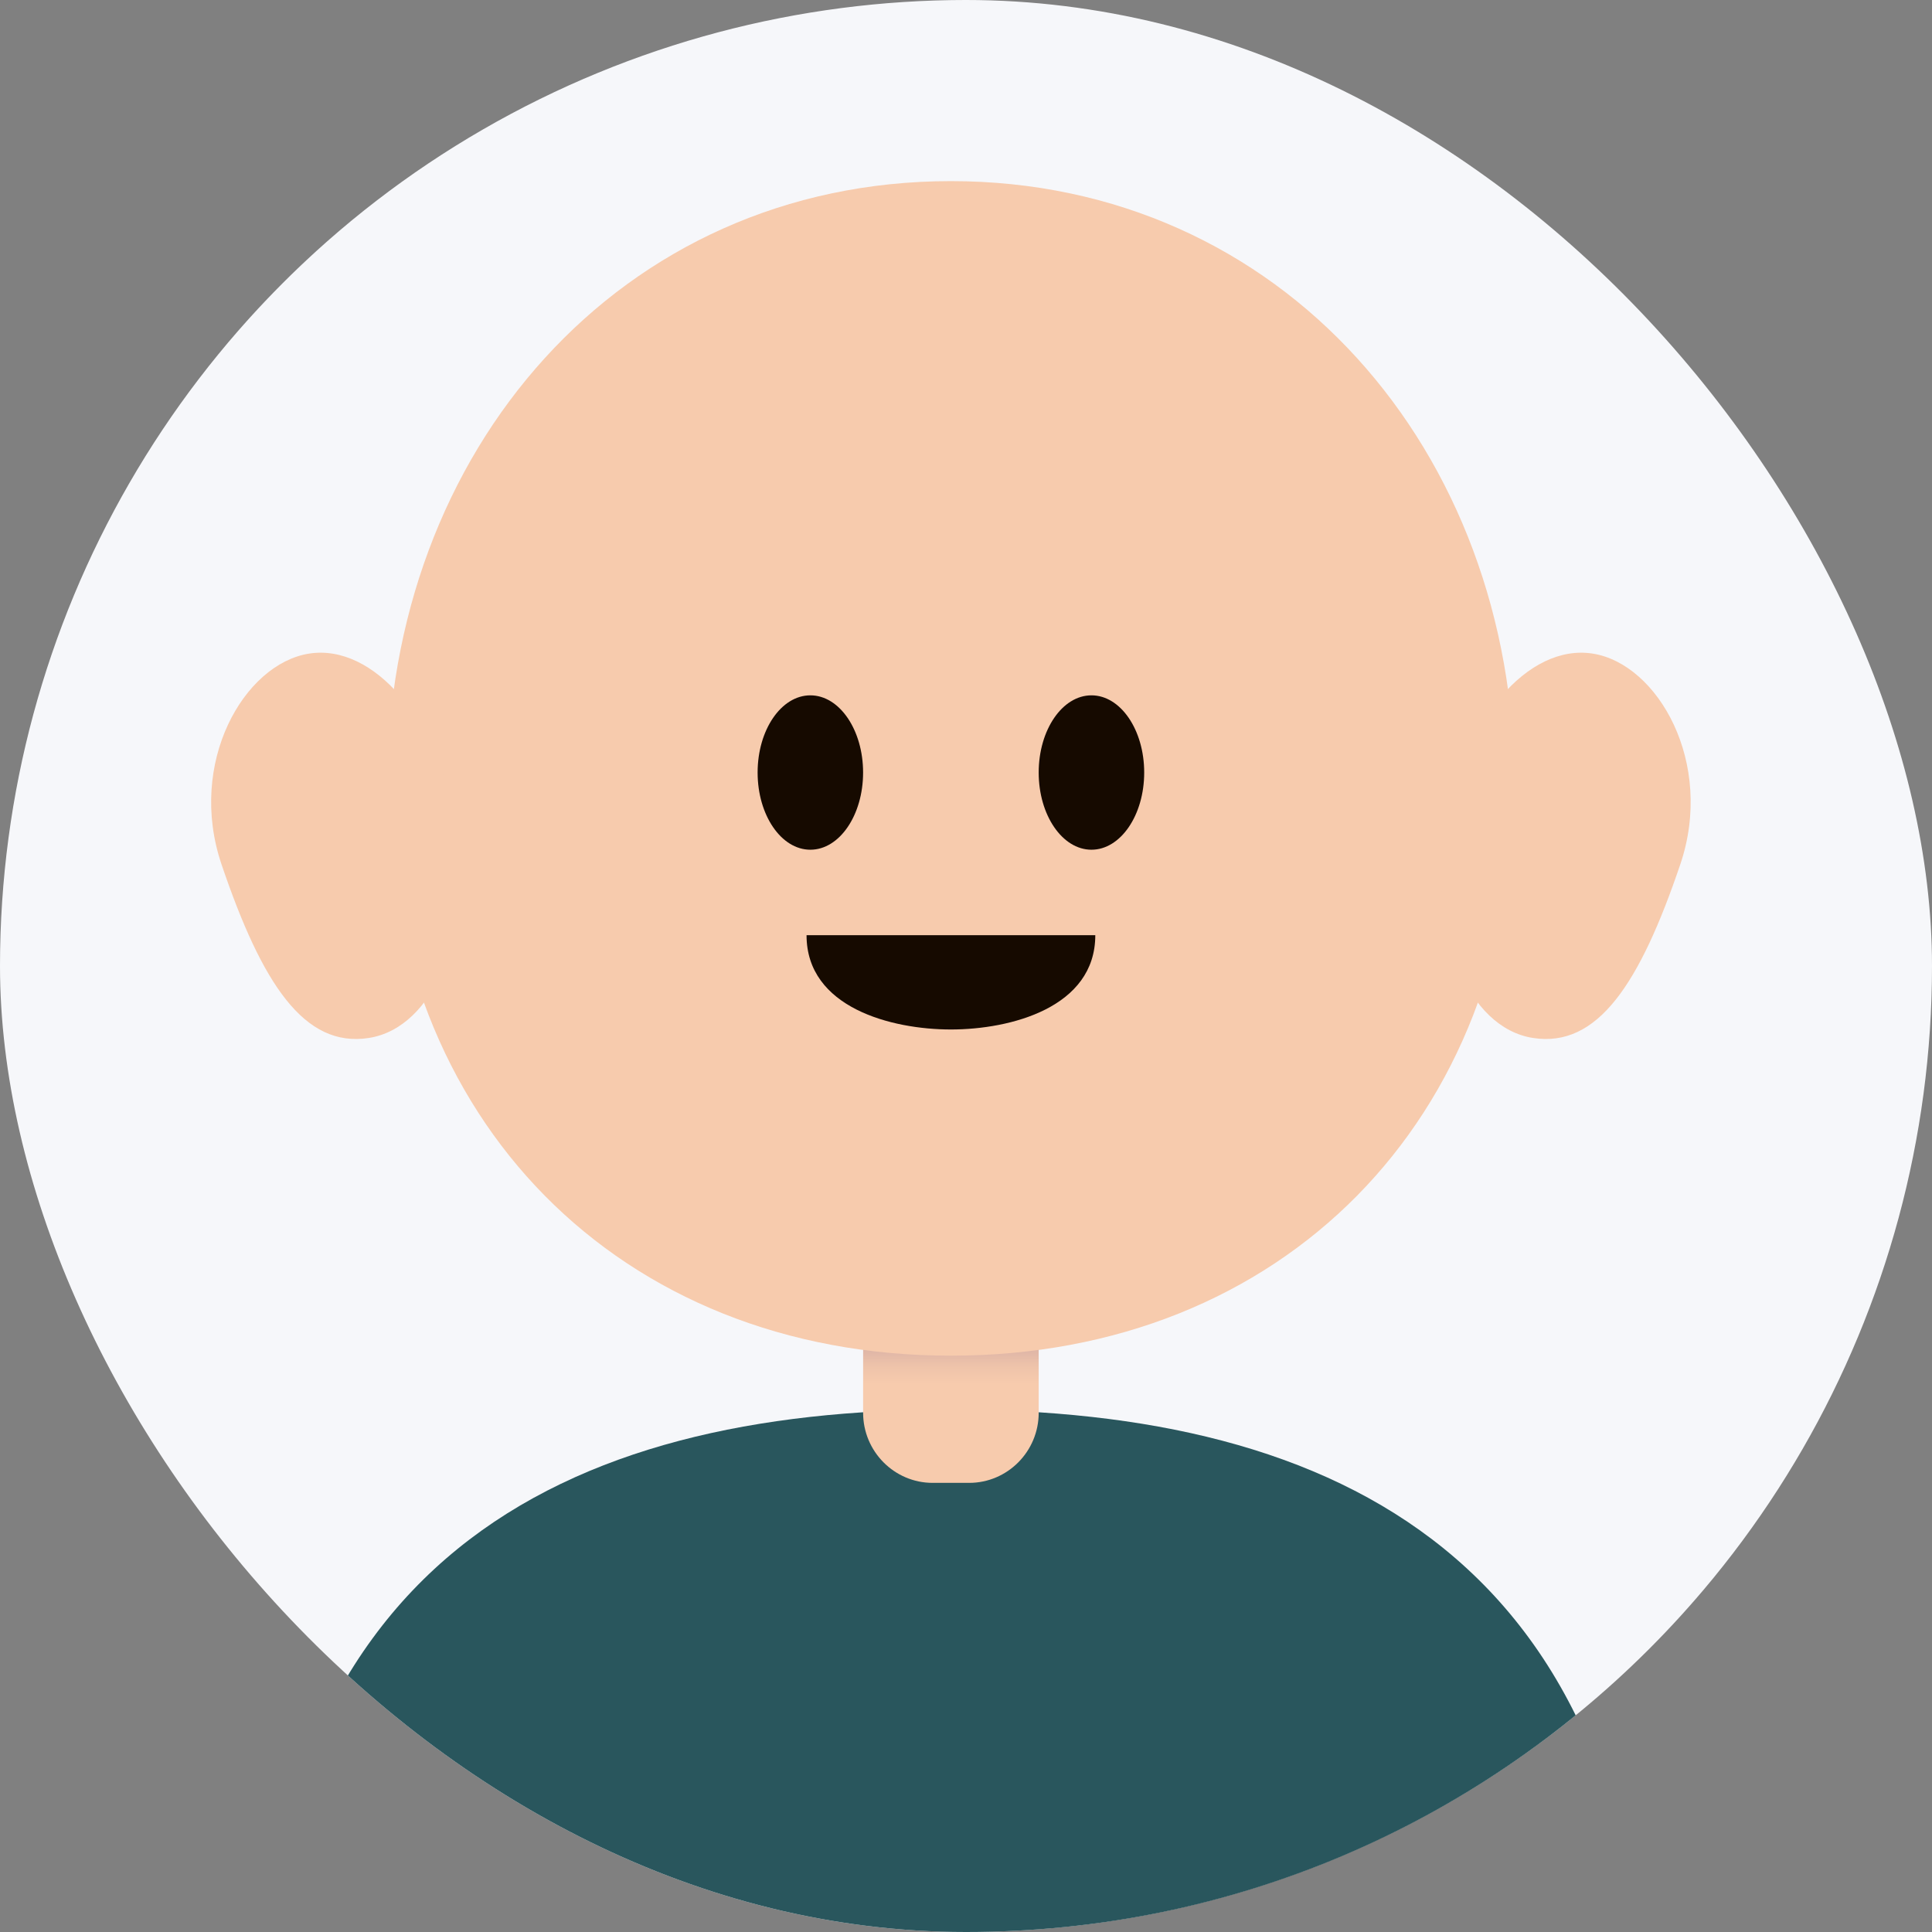 <svg width="64" height="64" viewBox="0 0 64 64" fill="none" xmlns="http://www.w3.org/2000/svg">
<rect x="0" y="0" width="64" height="64" fill="#808080" stroke="none"/>
<g clip-path="url(#clip0_385_3595)">
<circle cx="32" cy="32" r="32" fill="#F6F7FA"/>
<g clip-path="url(#clip1_385_3595)">
<path d="M54.609 69C54.609 51.564 44.264 46.693 31.5 46.693C18.736 46.693 8.391 51.564 8.391 69H54.609Z" fill="#29565D"/>
<path d="M31.5 38.577C33.102 38.577 34.408 39.886 34.408 41.505V46.802C34.408 48.081 33.374 49.122 32.105 49.122H30.895C29.626 49.122 28.592 48.081 28.592 46.802V41.505C28.592 39.892 29.892 38.577 31.5 38.577Z" fill="url(#paint0_linear_385_3595)"/>
<path d="M50.172 26.018C50.172 37.074 42.481 44.909 31.5 44.909C20.52 44.909 12.829 37.074 12.829 26.018C12.829 14.962 20.52 6 31.5 6C42.481 6 50.172 14.962 50.172 26.018Z" fill="#F7CBAD"/>
<path d="M26.844 28.148C27.809 28.148 28.591 27.003 28.591 25.591C28.591 24.179 27.809 23.034 26.844 23.034C25.879 23.034 25.097 24.179 25.097 25.591C25.097 27.003 25.879 28.148 26.844 28.148Z" fill="#160A00"/>
<path d="M36.156 28.148C37.121 28.148 37.903 27.003 37.903 25.591C37.903 24.179 37.121 23.034 36.156 23.034C35.191 23.034 34.408 24.179 34.408 25.591C34.408 27.003 35.191 28.148 36.156 28.148Z" fill="#160A00"/>
<path d="M47.88 27.4C47.329 30.912 48.623 34.042 50.776 34.383C52.928 34.724 54.325 32.575 55.661 28.636C56.804 25.269 54.917 21.993 52.765 21.652C50.612 21.311 48.43 23.887 47.88 27.4Z" fill="#F7CBAD"/>
<path d="M15.121 27.4C15.671 30.912 14.377 34.042 12.224 34.383C10.072 34.724 8.675 32.575 7.339 28.636C6.196 25.269 8.083 21.993 10.235 21.652C12.388 21.311 14.57 23.887 15.121 27.4Z" fill="#F7CBAD"/>
<path d="M36.283 30.98C36.283 33.378 33.472 34.103 31.5 34.103C29.529 34.103 26.718 33.378 26.718 30.98" fill="#160A00"/>
</g>
</g>
<defs>
<linearGradient id="paint0_linear_385_3595" x1="31.5" y1="51.995" x2="31.5" y2="32.172" gradientUnits="userSpaceOnUse">
<stop offset="0.31" stop-color="#F7CBAD"/>
<stop offset="0.34" stop-color="#EEC3AA"/>
<stop offset="0.38" stop-color="#D7AFA5"/>
<stop offset="0.43" stop-color="#B18E9C"/>
<stop offset="0.49" stop-color="#7D608F"/>
<stop offset="0.55" stop-color="#3B267F"/>
<stop offset="0.59" stop-color="#100075"/>
</linearGradient>
<clipPath id="clip0_385_3595">
<rect width="64" height="64" rx="32" fill="white"/>
</clipPath>
<clipPath id="clip1_385_3595">
<rect width="49" height="63" fill="white" transform="translate(7 6)"/>
</clipPath>
</defs>
</svg>
